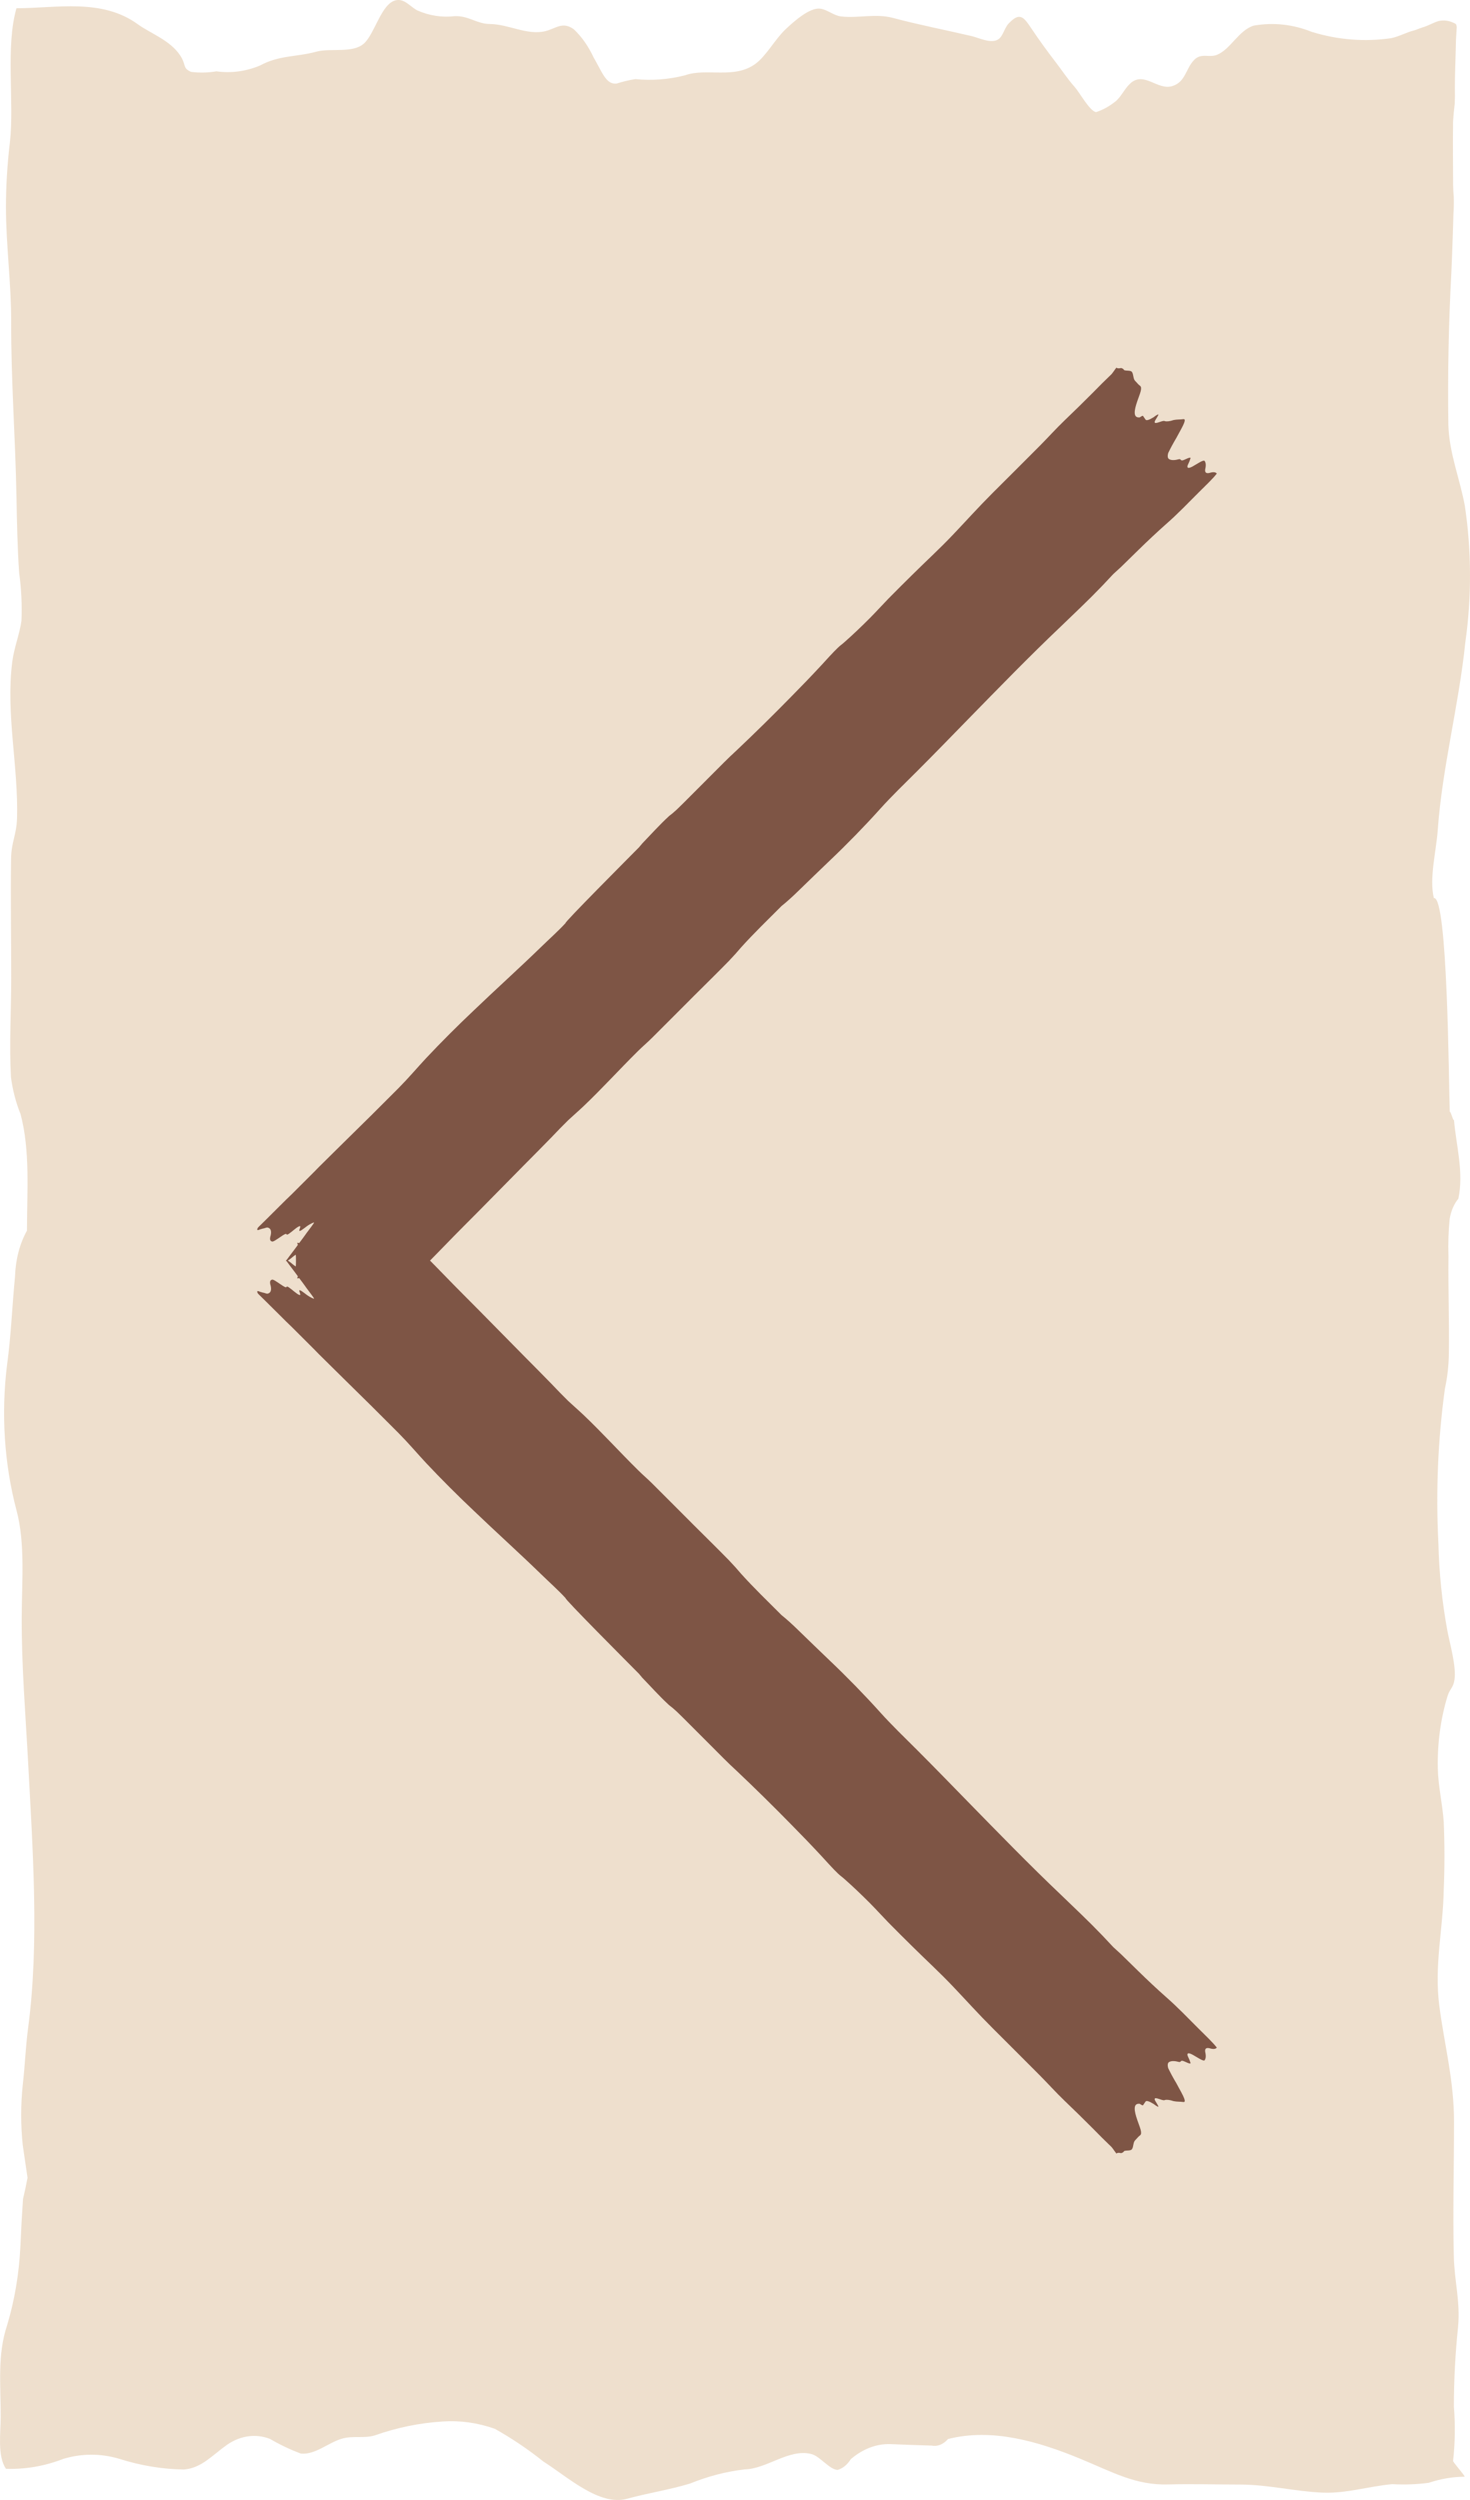 <svg width="40" height="68" viewBox="0 0 40 68" fill="none" xmlns="http://www.w3.org/2000/svg">
<path opacity="0.5" d="M38.551 0.803C38.525 0.813 38.499 0.822 38.472 0.829C38.265 0.881 38.062 0.997 37.851 1.039C37.131 1.143 36.404 1.085 35.695 0.867C35.181 0.661 34.645 0.603 34.116 0.697C33.705 0.821 33.483 1.347 33.11 1.493C32.897 1.576 32.69 1.433 32.498 1.626C32.262 1.863 32.265 2.23 31.898 2.342C31.493 2.465 31.129 1.925 30.753 2.272C30.588 2.424 30.5 2.657 30.323 2.782C30.165 2.904 29.997 2.994 29.824 3.05C29.648 3.018 29.38 2.519 29.241 2.363C29.056 2.156 28.914 1.937 28.744 1.715C28.505 1.403 28.281 1.098 28.056 0.761C27.847 0.448 27.741 0.326 27.442 0.644C27.332 0.76 27.293 0.984 27.167 1.068C26.97 1.199 26.639 1.029 26.441 0.982C25.722 0.814 25.006 0.676 24.294 0.486C23.826 0.362 23.353 0.501 22.885 0.447C22.684 0.424 22.506 0.255 22.311 0.235C22.029 0.205 21.609 0.575 21.363 0.809C21.09 1.071 20.855 1.509 20.568 1.727C19.992 2.165 19.224 1.839 18.644 2.047C18.196 2.162 17.741 2.197 17.288 2.152C17.117 2.178 16.947 2.219 16.779 2.273C16.491 2.305 16.392 1.974 16.149 1.555C16.006 1.25 15.823 0.991 15.611 0.794C15.305 0.576 15.127 0.776 14.841 0.847C14.35 0.969 13.839 0.658 13.334 0.653C12.967 0.65 12.763 0.428 12.378 0.439C12.033 0.481 11.686 0.428 11.354 0.283C11.147 0.169 11 -0.048 10.764 0.009C10.373 0.105 10.202 0.909 9.906 1.181C9.603 1.459 8.991 1.301 8.615 1.404C8.063 1.555 7.602 1.496 7.071 1.784C6.687 1.943 6.286 1.996 5.889 1.94C5.659 1.979 5.428 1.984 5.198 1.955C4.955 1.846 5.079 1.772 4.9 1.504C4.627 1.093 4.088 0.905 3.75 0.66C2.77 -0.053 1.534 0.224 0.448 0.224C0.145 1.279 0.392 2.767 0.27 3.87C0.199 4.453 0.163 5.044 0.162 5.636C0.165 6.715 0.307 7.695 0.304 8.768C0.3 10.353 0.418 11.915 0.448 13.496C0.461 14.194 0.473 14.883 0.521 15.579C0.58 16.008 0.602 16.446 0.584 16.883C0.534 17.25 0.384 17.61 0.334 17.999C0.152 19.411 0.505 20.852 0.463 22.266C0.45 22.7 0.308 22.906 0.301 23.358C0.286 24.437 0.305 25.521 0.305 26.6C0.305 27.488 0.249 28.412 0.298 29.297C0.344 29.652 0.433 29.993 0.559 30.302C0.824 31.302 0.734 32.389 0.734 33.473C0.537 33.824 0.423 34.261 0.409 34.719C0.331 35.515 0.299 36.357 0.194 37.107C0.026 38.444 0.115 39.824 0.451 41.088C0.689 41.984 0.594 43.027 0.591 43.983C0.586 45.339 0.695 46.62 0.766 47.952C0.889 50.28 1.073 52.847 0.766 55.153C0.698 55.659 0.679 56.189 0.62 56.703C0.562 57.247 0.562 57.802 0.619 58.347C0.661 58.643 0.705 58.939 0.749 59.235C0.713 59.43 0.672 59.623 0.626 59.813C0.597 60.243 0.573 60.673 0.555 61.105C0.519 61.844 0.397 62.569 0.194 63.245C-0.076 64.056 0.021 64.846 0.019 65.742C0.018 66.181 -0.075 66.798 0.161 67.151C0.69 67.17 1.218 67.078 1.73 66.879C2.23 66.731 2.744 66.731 3.244 66.879C3.824 67.064 4.414 67.162 5.007 67.171C5.49 67.13 5.777 66.78 6.187 66.492C6.55 66.246 6.958 66.191 7.344 66.337C7.619 66.497 7.9 66.631 8.186 66.737C8.575 66.779 8.937 66.435 9.311 66.33C9.61 66.246 9.896 66.33 10.192 66.245C10.8 66.03 11.42 65.903 12.044 65.865C12.521 65.832 12.998 65.899 13.463 66.063C13.917 66.316 14.36 66.614 14.787 66.954C15.463 67.384 16.311 68.172 17.064 67.966C17.637 67.809 18.201 67.726 18.776 67.553C19.262 67.355 19.759 67.226 20.26 67.168C20.87 67.154 21.469 66.597 22.076 66.749C22.316 66.809 22.561 67.167 22.791 67.182C22.929 67.144 23.056 67.041 23.152 66.888C23.48 66.609 23.852 66.467 24.23 66.48C24.602 66.496 24.975 66.509 25.347 66.52C25.426 66.536 25.507 66.529 25.584 66.498C25.661 66.467 25.734 66.414 25.797 66.341C26.994 66.039 28.243 66.403 29.39 66.876C30.296 67.25 30.902 67.602 31.793 67.577C32.443 67.559 33.095 67.58 33.745 67.58C34.506 67.58 35.243 67.77 35.999 67.8C36.643 67.825 37.25 67.625 37.887 67.569C38.218 67.588 38.549 67.576 38.879 67.532C39.198 67.425 39.524 67.369 39.851 67.366C39.891 67.366 39.5 66.933 39.54 66.932C39.594 66.444 39.601 65.946 39.561 65.454C39.562 64.731 39.6 64.009 39.675 63.295C39.74 62.595 39.575 62.063 39.559 61.361C39.531 60.15 39.565 58.925 39.565 57.713C39.565 56.581 39.306 55.634 39.167 54.576C39.02 53.459 39.266 52.499 39.285 51.407C39.311 50.79 39.311 50.17 39.285 49.552C39.251 49.063 39.135 48.597 39.124 48.099C39.11 47.422 39.2 46.749 39.389 46.133C39.453 45.93 39.545 45.914 39.578 45.686C39.631 45.329 39.45 44.702 39.385 44.36C39.241 43.583 39.159 42.784 39.14 41.978C39.067 40.571 39.127 39.156 39.317 37.774C39.386 37.457 39.422 37.127 39.425 36.794C39.437 35.922 39.404 35.047 39.414 34.175C39.403 33.835 39.413 33.494 39.446 33.157C39.482 32.939 39.566 32.745 39.683 32.605C39.836 31.883 39.622 31.154 39.565 30.47C39.526 30.464 39.487 30.244 39.449 30.239C39.421 29.45 39.394 24.361 39.017 24.428C38.885 23.895 39.082 23.144 39.121 22.592C39.244 20.867 39.694 19.201 39.872 17.478C40.046 16.254 40.043 14.989 39.861 13.767C39.726 13.021 39.433 12.334 39.411 11.552C39.391 10.17 39.418 8.788 39.493 7.41C39.508 7.058 39.522 6.706 39.533 6.353C39.539 6.177 39.544 6.001 39.549 5.825C39.559 5.672 39.562 5.517 39.558 5.364C39.548 5.251 39.542 5.137 39.54 5.023C39.538 4.45 39.532 3.876 39.539 3.303C39.549 3.142 39.564 2.982 39.584 2.823C39.591 2.685 39.592 2.547 39.588 2.408C39.587 2.055 39.604 1.708 39.612 1.355C39.614 1.268 39.616 1.18 39.618 1.092C39.625 0.973 39.632 0.853 39.639 0.734C39.628 0.659 39.622 0.649 39.563 0.626C39.429 0.559 39.286 0.54 39.146 0.572C39 0.615 38.864 0.701 38.715 0.743C38.66 0.759 38.605 0.783 38.551 0.803Z" fill="#DEC09C"/>
<g opacity="0.8">
<path d="M7.142 33.42C7.147 33.419 7.152 33.417 7.157 33.417C7.19 33.413 7.245 33.387 7.274 33.387C7.362 33.402 7.393 33.473 7.366 33.6C7.331 33.708 7.348 33.767 7.418 33.771C7.491 33.757 7.691 33.588 7.769 33.563C7.813 33.549 7.777 33.614 7.859 33.56C7.958 33.494 8.087 33.365 8.152 33.352C8.224 33.337 8.06 33.552 8.209 33.457C8.273 33.415 8.361 33.34 8.417 33.309C8.471 33.277 8.515 33.257 8.547 33.25C8.548 33.274 8.392 33.467 8.347 33.532C8.288 33.618 8.221 33.705 8.155 33.794C8.063 33.92 7.971 34.043 7.869 34.177C7.775 34.302 7.739 34.352 7.872 34.262C7.92 34.229 8.002 34.153 8.04 34.133C8.1 34.1 8.063 34.184 8.061 34.214C8.053 34.324 8.055 34.423 8.039 34.539C8.029 34.616 8.111 34.601 8.125 34.653C8.131 34.675 8.085 34.747 8.091 34.768C8.101 34.798 8.26 34.699 8.36 34.633C8.471 34.561 8.641 34.424 8.738 34.368C8.932 34.255 8.872 34.424 8.986 34.392C9.058 34.384 9.102 34.403 9.119 34.451C9.14 34.454 9.166 34.452 9.197 34.445C9.228 34.454 9.119 34.577 8.99 34.741C8.893 34.858 8.815 34.962 8.761 35.046C8.706 35.144 8.789 35.086 8.834 35.082C8.911 35.074 8.839 35.219 8.873 35.256C8.897 35.283 8.834 35.375 8.865 35.399C8.904 35.408 8.91 35.451 8.883 35.526C8.858 35.58 8.792 35.667 8.829 35.663C8.89 35.658 9.184 35.388 9.3 35.313C9.419 35.237 9.407 35.336 9.469 35.327C9.562 35.313 9.573 35.366 9.712 35.302C9.795 35.274 9.842 35.284 9.85 35.331C9.88 35.334 9.898 35.349 9.904 35.375C9.883 35.43 9.849 35.448 9.767 35.554C9.643 35.717 9.615 35.821 9.553 35.931C9.372 36.25 9.557 36.241 9.633 36.318C10.024 35.969 10.529 35.43 10.924 35.052C11.133 34.853 11.343 34.649 11.55 34.441C11.928 34.062 12.262 33.709 12.638 33.333C13.194 32.778 13.733 32.222 14.285 31.666C14.529 31.421 14.769 31.178 15.01 30.931C15.156 30.776 15.308 30.621 15.462 30.469C15.595 30.344 15.731 30.229 15.871 30.096C16.379 29.614 16.859 29.084 17.358 28.591C17.511 28.44 17.593 28.378 17.752 28.22C18.131 27.843 18.509 27.462 18.887 27.084C19.199 26.773 19.526 26.453 19.833 26.139C19.955 26.011 20.068 25.886 20.167 25.768C20.499 25.399 20.886 25.024 21.266 24.644C21.403 24.535 21.564 24.39 21.726 24.231C22.01 23.957 22.308 23.665 22.578 23.409C23.058 22.953 23.536 22.462 23.955 21.996C24.252 21.665 24.624 21.306 24.96 20.971C25.435 20.496 25.877 20.04 26.338 19.568C27.145 18.743 28.032 17.83 28.862 17.044C29.044 16.871 29.231 16.687 29.416 16.511C29.61 16.324 29.805 16.13 29.992 15.935C30.093 15.828 30.194 15.721 30.294 15.614C30.365 15.549 30.435 15.484 30.505 15.421C30.658 15.272 30.811 15.123 30.963 14.973C31.225 14.716 31.487 14.471 31.738 14.248C32.042 13.983 32.312 13.699 32.626 13.386C32.78 13.232 33.003 13.022 33.11 12.882C33.079 12.838 33.01 12.832 32.903 12.866C32.816 12.883 32.78 12.847 32.796 12.759C32.82 12.653 32.813 12.577 32.774 12.532C32.726 12.512 32.583 12.614 32.453 12.687C32.341 12.747 32.293 12.738 32.316 12.659C32.353 12.584 32.38 12.517 32.397 12.46C32.384 12.417 32.238 12.512 32.175 12.523C32.124 12.531 32.134 12.481 32.083 12.49C31.965 12.522 31.876 12.523 31.819 12.492C31.774 12.47 31.763 12.413 31.788 12.322C31.845 12.202 31.918 12.066 32.007 11.916C32.109 11.718 32.326 11.382 32.2 11.401C32.105 11.415 32.036 11.405 31.935 11.425C31.831 11.46 31.75 11.47 31.695 11.455C31.647 11.416 31.409 11.569 31.419 11.473C31.423 11.435 31.532 11.292 31.521 11.271C31.497 11.274 31.452 11.301 31.392 11.348C31.271 11.423 31.195 11.446 31.173 11.415C31.152 11.383 31.13 11.352 31.108 11.322C31.108 11.311 31.1 11.308 31.083 11.313C31.067 11.318 31.043 11.332 31.013 11.353C30.823 11.374 30.862 11.158 30.947 10.911C31.014 10.716 31.094 10.55 31.023 10.496C30.97 10.456 30.931 10.403 30.886 10.357C30.832 10.303 30.846 10.184 30.803 10.12C30.766 10.066 30.654 10.093 30.589 10.068C30.572 10.038 30.544 10.018 30.506 10.01C30.445 10.025 30.403 10.022 30.379 10C30.376 9.997 30.252 10.176 30.249 10.174C30.074 10.341 29.899 10.515 29.729 10.69C29.476 10.944 29.22 11.194 28.964 11.439C28.714 11.68 28.54 11.878 28.295 12.125C27.872 12.551 27.441 12.979 27.016 13.403C26.619 13.8 26.306 14.15 25.944 14.531C25.563 14.933 25.21 15.252 24.826 15.633C24.607 15.848 24.39 16.065 24.175 16.283C24.006 16.457 23.851 16.629 23.678 16.804C23.441 17.042 23.199 17.272 22.97 17.474C22.894 17.541 22.882 17.54 22.8 17.618C22.671 17.739 22.464 17.971 22.349 18.096C22.087 18.378 21.812 18.664 21.531 18.948C21.043 19.446 20.543 19.938 20.045 20.409C19.929 20.515 19.811 20.628 19.694 20.745C19.388 21.049 19.084 21.358 18.777 21.663C18.659 21.783 18.538 21.902 18.418 22.018C18.339 22.092 18.265 22.154 18.208 22.195C17.944 22.437 17.704 22.707 17.468 22.951C17.469 22.956 17.394 23.036 17.395 23.04C17.12 23.319 15.339 25.104 15.389 25.108C15.211 25.304 14.934 25.553 14.738 25.744C14.125 26.34 13.509 26.892 12.893 27.483C12.452 27.899 12.008 28.343 11.593 28.784C11.341 29.055 11.121 29.317 10.849 29.592C10.366 30.078 9.879 30.561 9.391 31.038C9.267 31.161 9.142 31.283 9.018 31.406C8.956 31.467 8.894 31.528 8.832 31.59C8.777 31.643 8.723 31.697 8.669 31.751C8.63 31.791 8.591 31.831 8.551 31.872C8.35 32.073 8.15 32.274 7.948 32.474C7.891 32.53 7.834 32.585 7.777 32.639C7.728 32.687 7.68 32.736 7.631 32.784C7.508 32.908 7.385 33.029 7.261 33.152C7.23 33.182 7.199 33.213 7.168 33.244C7.126 33.285 7.083 33.326 7.041 33.368C7.015 33.395 7.012 33.399 7.008 33.411C6.994 33.444 6.998 33.461 7.019 33.459C7.045 33.455 7.084 33.434 7.109 33.43C7.119 33.428 7.131 33.424 7.142 33.42Z" fill="#623223"/>
<path d="M7.142 35.156C7.147 35.157 7.152 35.158 7.157 35.159C7.19 35.163 7.245 35.189 7.274 35.189C7.362 35.174 7.393 35.103 7.366 34.976C7.331 34.867 7.348 34.809 7.418 34.805C7.491 34.819 7.691 34.988 7.769 35.013C7.813 35.027 7.777 34.962 7.859 35.016C7.958 35.082 8.087 35.211 8.152 35.224C8.224 35.239 8.06 35.024 8.209 35.119C8.273 35.161 8.361 35.236 8.417 35.267C8.471 35.299 8.515 35.319 8.547 35.326C8.548 35.302 8.392 35.109 8.347 35.044C8.288 34.958 8.221 34.871 8.155 34.782C8.063 34.656 7.971 34.533 7.869 34.399C7.775 34.274 7.739 34.224 7.872 34.314C7.92 34.347 8.002 34.423 8.04 34.443C8.1 34.475 8.063 34.392 8.061 34.362C8.053 34.252 8.055 34.153 8.039 34.036C8.029 33.96 8.111 33.975 8.125 33.923C8.131 33.901 8.085 33.829 8.091 33.808C8.101 33.778 8.26 33.877 8.36 33.942C8.471 34.015 8.641 34.152 8.738 34.208C8.932 34.321 8.872 34.152 8.986 34.184C9.058 34.192 9.102 34.173 9.119 34.125C9.14 34.122 9.166 34.124 9.197 34.131C9.228 34.122 9.119 33.999 8.99 33.835C8.893 33.718 8.815 33.614 8.761 33.53C8.706 33.432 8.789 33.49 8.834 33.494C8.911 33.502 8.839 33.357 8.873 33.32C8.897 33.293 8.834 33.201 8.865 33.177C8.904 33.168 8.91 33.125 8.883 33.05C8.858 32.996 8.792 32.909 8.829 32.913C8.89 32.918 9.184 33.188 9.3 33.263C9.419 33.339 9.407 33.24 9.469 33.249C9.562 33.263 9.573 33.21 9.712 33.273C9.795 33.302 9.842 33.292 9.85 33.245C9.88 33.242 9.898 33.227 9.904 33.201C9.883 33.146 9.849 33.128 9.767 33.022C9.643 32.858 9.615 32.755 9.553 32.645C9.372 32.326 9.557 32.335 9.633 32.258C10.024 32.607 10.529 33.146 10.924 33.524C11.133 33.723 11.343 33.927 11.55 34.135C11.928 34.513 12.262 34.867 12.638 35.242C13.194 35.798 13.733 36.354 14.285 36.91C14.529 37.155 14.769 37.398 15.01 37.645C15.156 37.8 15.308 37.955 15.462 38.107C15.595 38.232 15.731 38.347 15.871 38.48C16.379 38.962 16.859 39.492 17.358 39.984C17.511 40.136 17.593 40.198 17.752 40.356C18.131 40.733 18.509 41.114 18.887 41.492C19.199 41.803 19.526 42.123 19.833 42.437C19.955 42.565 20.068 42.69 20.167 42.808C20.499 43.177 20.886 43.552 21.266 43.931C21.403 44.04 21.564 44.186 21.726 44.345C22.01 44.619 22.308 44.911 22.578 45.167C23.058 45.623 23.536 46.114 23.955 46.58C24.252 46.911 24.624 47.27 24.96 47.605C25.435 48.08 25.877 48.536 26.338 49.008C27.145 49.833 28.032 50.745 28.862 51.532C29.044 51.705 29.231 51.889 29.416 52.065C29.61 52.252 29.805 52.446 29.992 52.641C30.093 52.748 30.194 52.855 30.294 52.962C30.365 53.027 30.435 53.092 30.505 53.155C30.658 53.304 30.811 53.453 30.963 53.603C31.225 53.86 31.487 54.105 31.738 54.327C32.042 54.593 32.312 54.877 32.626 55.19C32.78 55.344 33.003 55.554 33.11 55.694C33.079 55.738 33.01 55.743 32.903 55.71C32.816 55.693 32.78 55.729 32.796 55.817C32.82 55.922 32.813 55.999 32.774 56.044C32.726 56.063 32.583 55.961 32.453 55.889C32.341 55.829 32.293 55.838 32.316 55.917C32.353 55.992 32.38 56.059 32.397 56.116C32.384 56.159 32.238 56.064 32.175 56.053C32.124 56.045 32.134 56.095 32.083 56.086C31.965 56.054 31.876 56.053 31.819 56.084C31.774 56.106 31.763 56.163 31.788 56.254C31.845 56.374 31.918 56.51 32.007 56.659C32.109 56.858 32.326 57.194 32.2 57.175C32.105 57.161 32.036 57.171 31.935 57.151C31.831 57.116 31.75 57.106 31.695 57.121C31.647 57.16 31.409 57.007 31.419 57.103C31.423 57.141 31.532 57.284 31.521 57.305C31.497 57.302 31.452 57.275 31.392 57.228C31.271 57.153 31.195 57.13 31.173 57.161C31.152 57.193 31.13 57.224 31.108 57.254C31.108 57.265 31.1 57.268 31.083 57.263C31.067 57.258 31.043 57.244 31.013 57.223C30.823 57.202 30.862 57.418 30.947 57.665C31.014 57.86 31.094 58.026 31.023 58.08C30.97 58.12 30.931 58.173 30.886 58.219C30.832 58.273 30.846 58.392 30.803 58.456C30.766 58.51 30.654 58.483 30.589 58.508C30.572 58.538 30.544 58.557 30.506 58.566C30.445 58.55 30.403 58.554 30.379 58.576C30.376 58.579 30.252 58.4 30.249 58.402C30.074 58.234 29.899 58.061 29.729 57.886C29.476 57.632 29.22 57.382 28.964 57.137C28.714 56.896 28.54 56.698 28.295 56.451C27.872 56.025 27.441 55.597 27.016 55.172C26.619 54.776 26.306 54.426 25.944 54.045C25.563 53.643 25.21 53.324 24.826 52.943C24.607 52.728 24.39 52.511 24.175 52.293C24.006 52.119 23.851 51.947 23.678 51.772C23.441 51.534 23.199 51.304 22.97 51.102C22.894 51.035 22.882 51.036 22.8 50.958C22.671 50.837 22.464 50.604 22.349 50.48C22.087 50.198 21.812 49.912 21.531 49.628C21.043 49.13 20.543 48.638 20.045 48.167C19.929 48.061 19.811 47.948 19.694 47.831C19.388 47.526 19.084 47.218 18.777 46.913C18.659 46.793 18.538 46.674 18.418 46.558C18.339 46.484 18.265 46.422 18.208 46.381C17.944 46.139 17.704 45.868 17.468 45.625C17.469 45.62 17.394 45.54 17.395 45.535C17.12 45.257 15.339 43.472 15.389 43.468C15.211 43.272 14.934 43.023 14.738 42.832C14.125 42.236 13.509 41.684 12.893 41.093C12.452 40.677 12.008 40.233 11.593 39.792C11.341 39.521 11.121 39.259 10.849 38.984C10.366 38.498 9.879 38.015 9.391 37.538C9.267 37.415 9.142 37.293 9.018 37.17C8.956 37.109 8.894 37.047 8.832 36.986C8.777 36.933 8.723 36.879 8.669 36.825C8.63 36.785 8.591 36.745 8.551 36.704C8.35 36.503 8.15 36.302 7.948 36.102C7.891 36.046 7.834 35.991 7.777 35.937C7.728 35.889 7.68 35.84 7.631 35.791C7.508 35.668 7.385 35.547 7.261 35.424C7.23 35.394 7.199 35.363 7.168 35.332C7.126 35.291 7.083 35.25 7.041 35.208C7.015 35.181 7.012 35.177 7.008 35.165C6.994 35.132 6.998 35.115 7.019 35.117C7.045 35.121 7.084 35.142 7.109 35.146C7.119 35.148 7.131 35.152 7.142 35.156Z" fill="#623223"/>
</g>
</svg>
